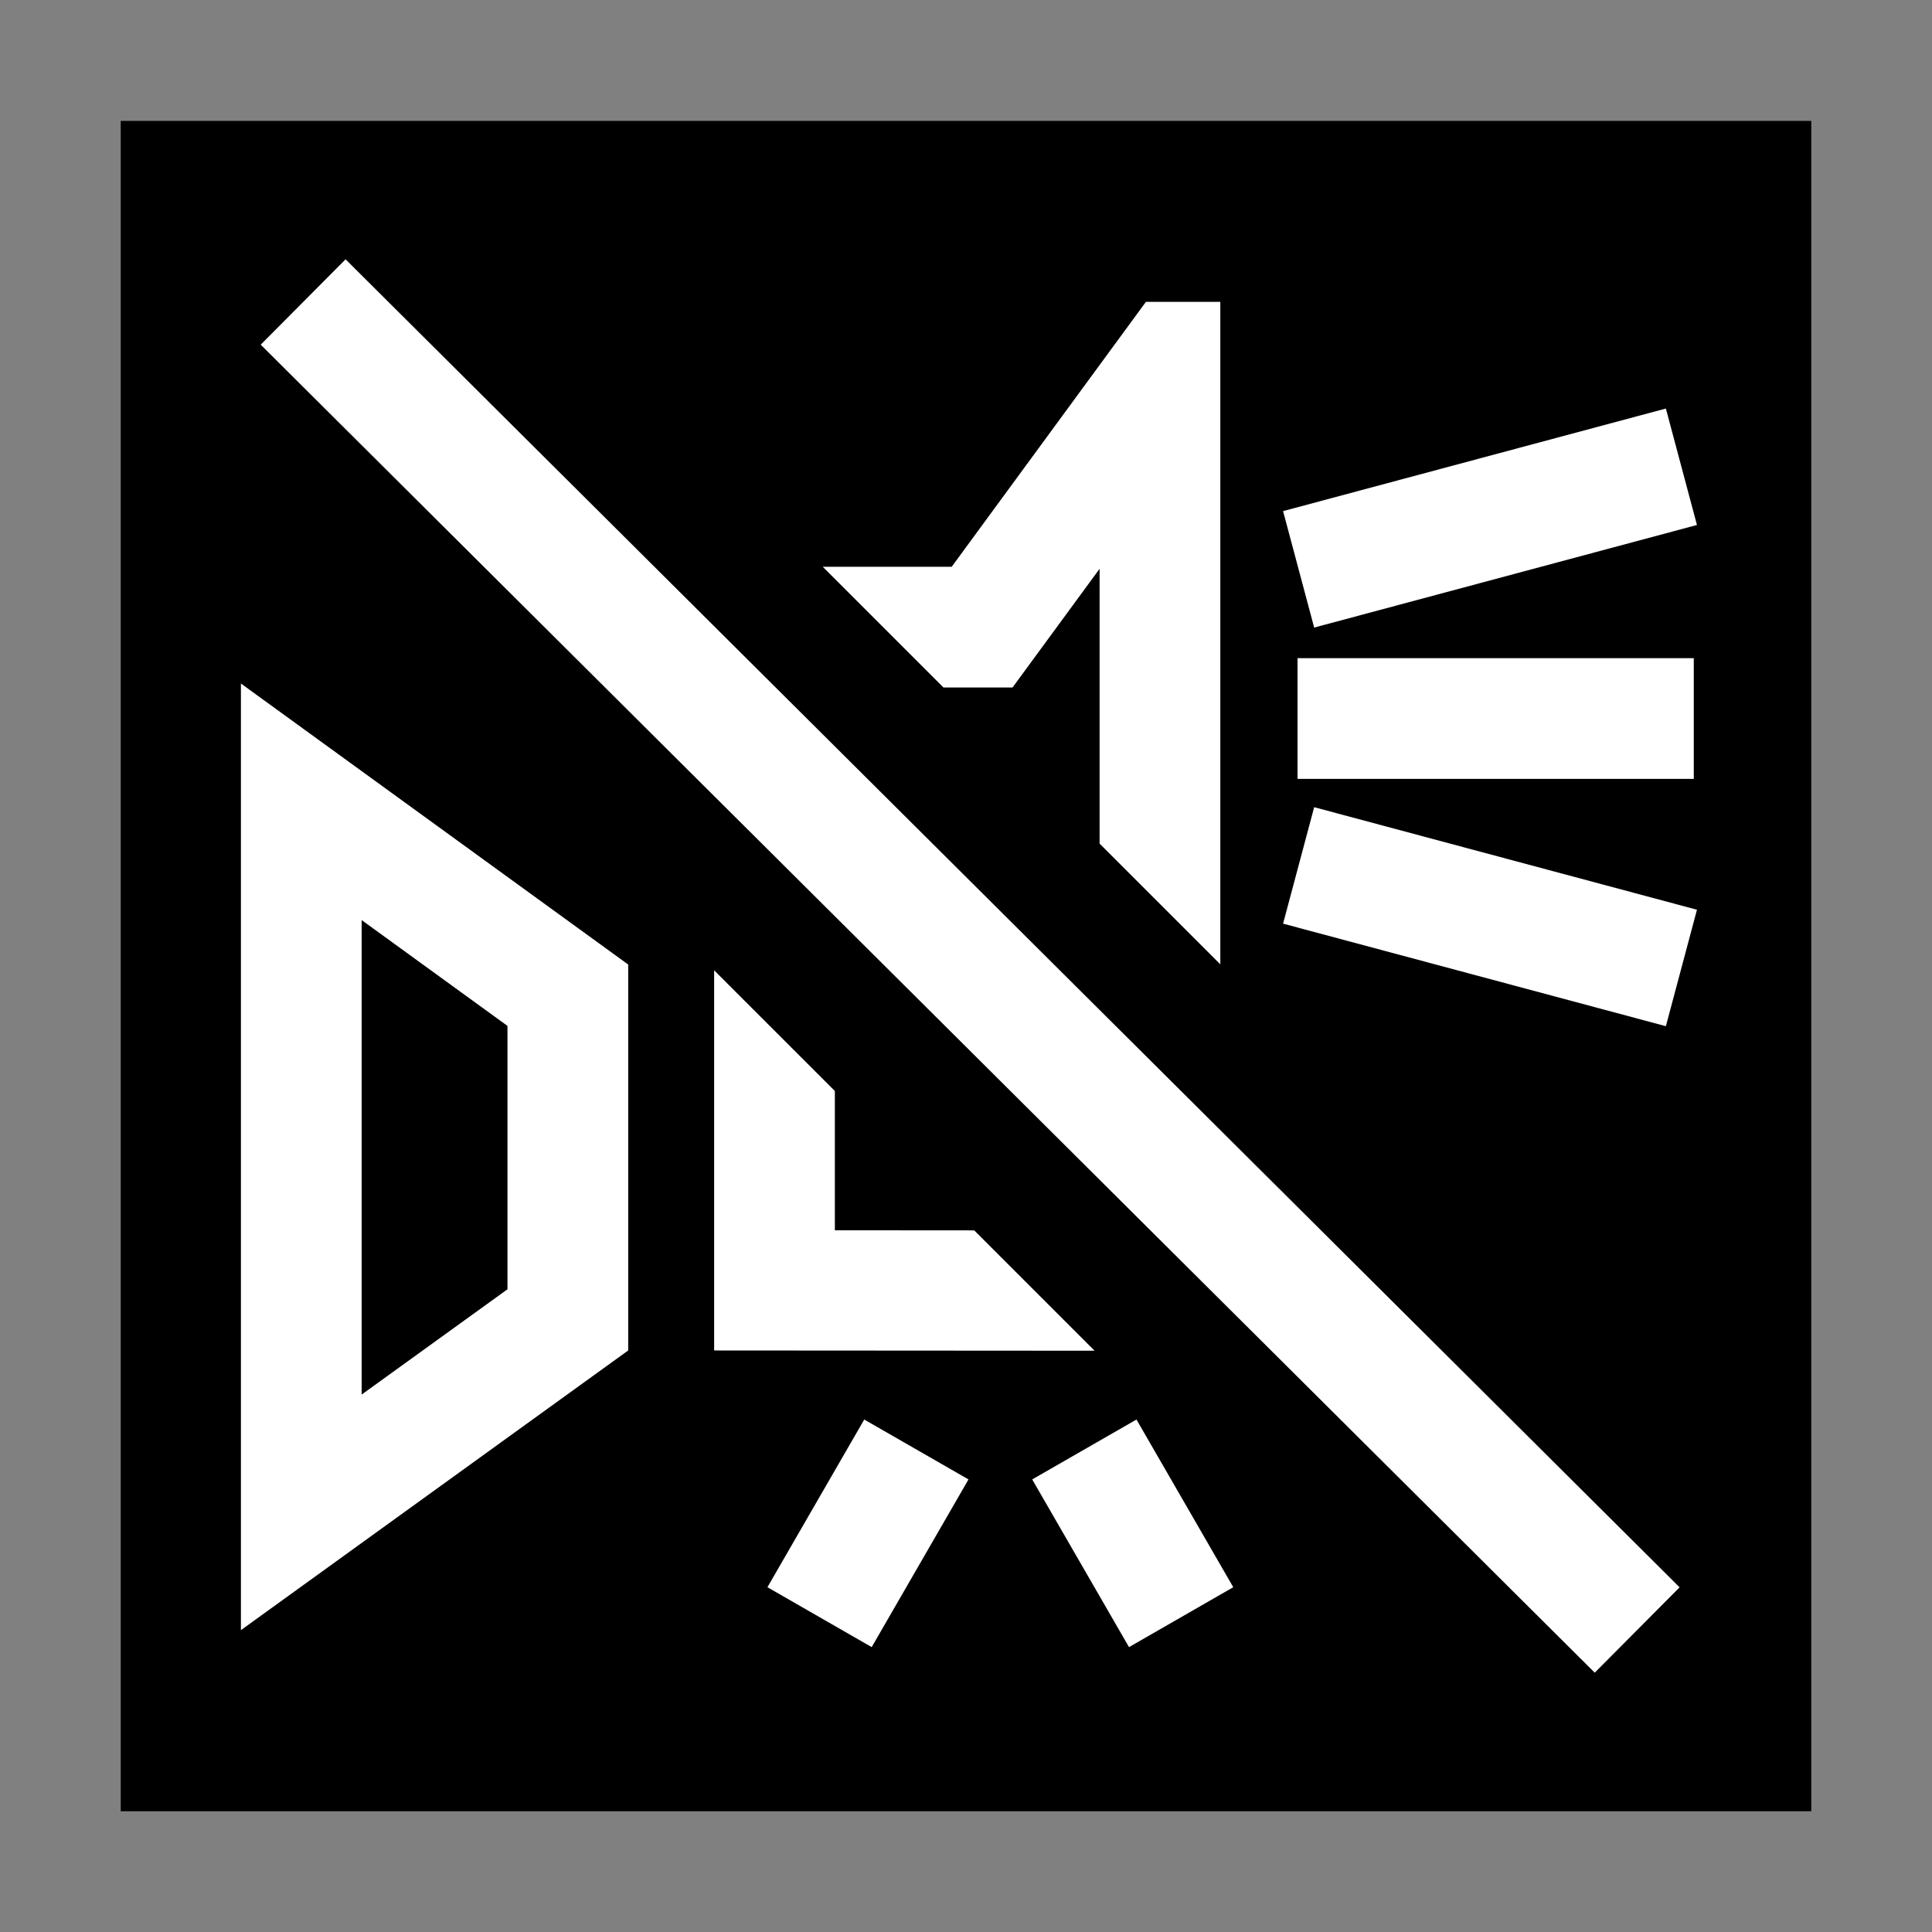 <?xml version="1.0" encoding="UTF-8"?>
<!DOCTYPE svg PUBLIC "-//W3C//DTD SVG 1.1//EN" "http://www.w3.org/Graphics/SVG/1.1/DTD/svg11.dtd">
<svg xmlns="http://www.w3.org/2000/svg" xml:space="preserve" width="64px" height="64px" version="1.1" shape-rendering="geometricPrecision" text-rendering="geometricPrecision" image-rendering="optimizeQuality" fill-rule="evenodd" clip-rule="evenodd"
viewBox="0 0 6400000 6400000"
 xmlns:xlink="http://www.w3.org/1999/xlink">
 <rect x="0" y="0" width="6400000" height="6400000" fill="#808080" stroke="none"/>
 <g id="Warstwa_1">   
  <polygon fill="{color}" points="6000074,5999956 399926,5999956 399926,400517 6000074,400517 "/>
  <path fill="#FFFFFF" d="M2765585 3614100l0 461344 461699 354 398627 398627 -1260252 -827 0 -1259306 399926 399808zm-1620847 -2755074l4419149 4399188 -281105 282760 -4419149 -4399188 281105 -282760zm2063530 4041782l-320673 555480 -345359 -198428 320673 -555479 345359 198427zm556424 -198427l320673 555479 -345358 198428 -320674 -555480 345359 -198427zm-2966611 -2438180l1282929 930956 0 1278441 -1282929 926468 0 -3135865zm883003 1134227l-483077 -350556 0 1571831 483077 -348784 0 -872491zm2361407 -2398494l0 2190853 0 3662 -3662 -3662 -396264 -396264 0 -910405 -288429 393312 -228783 0 -399926 -399927 427210 0 643355 -877569 246499 0zm310870 1673997l1268047 339689 -102994 385753 -1268047 -339690 102994 -385752zm-102994 -980800l1268047 -339807 102994 385753 -1268047 339807 -102994 -385753zm47835 487093l1312694 0 0 399926 -1312694 0 0 -399926z"/>
 </g>
</svg>
